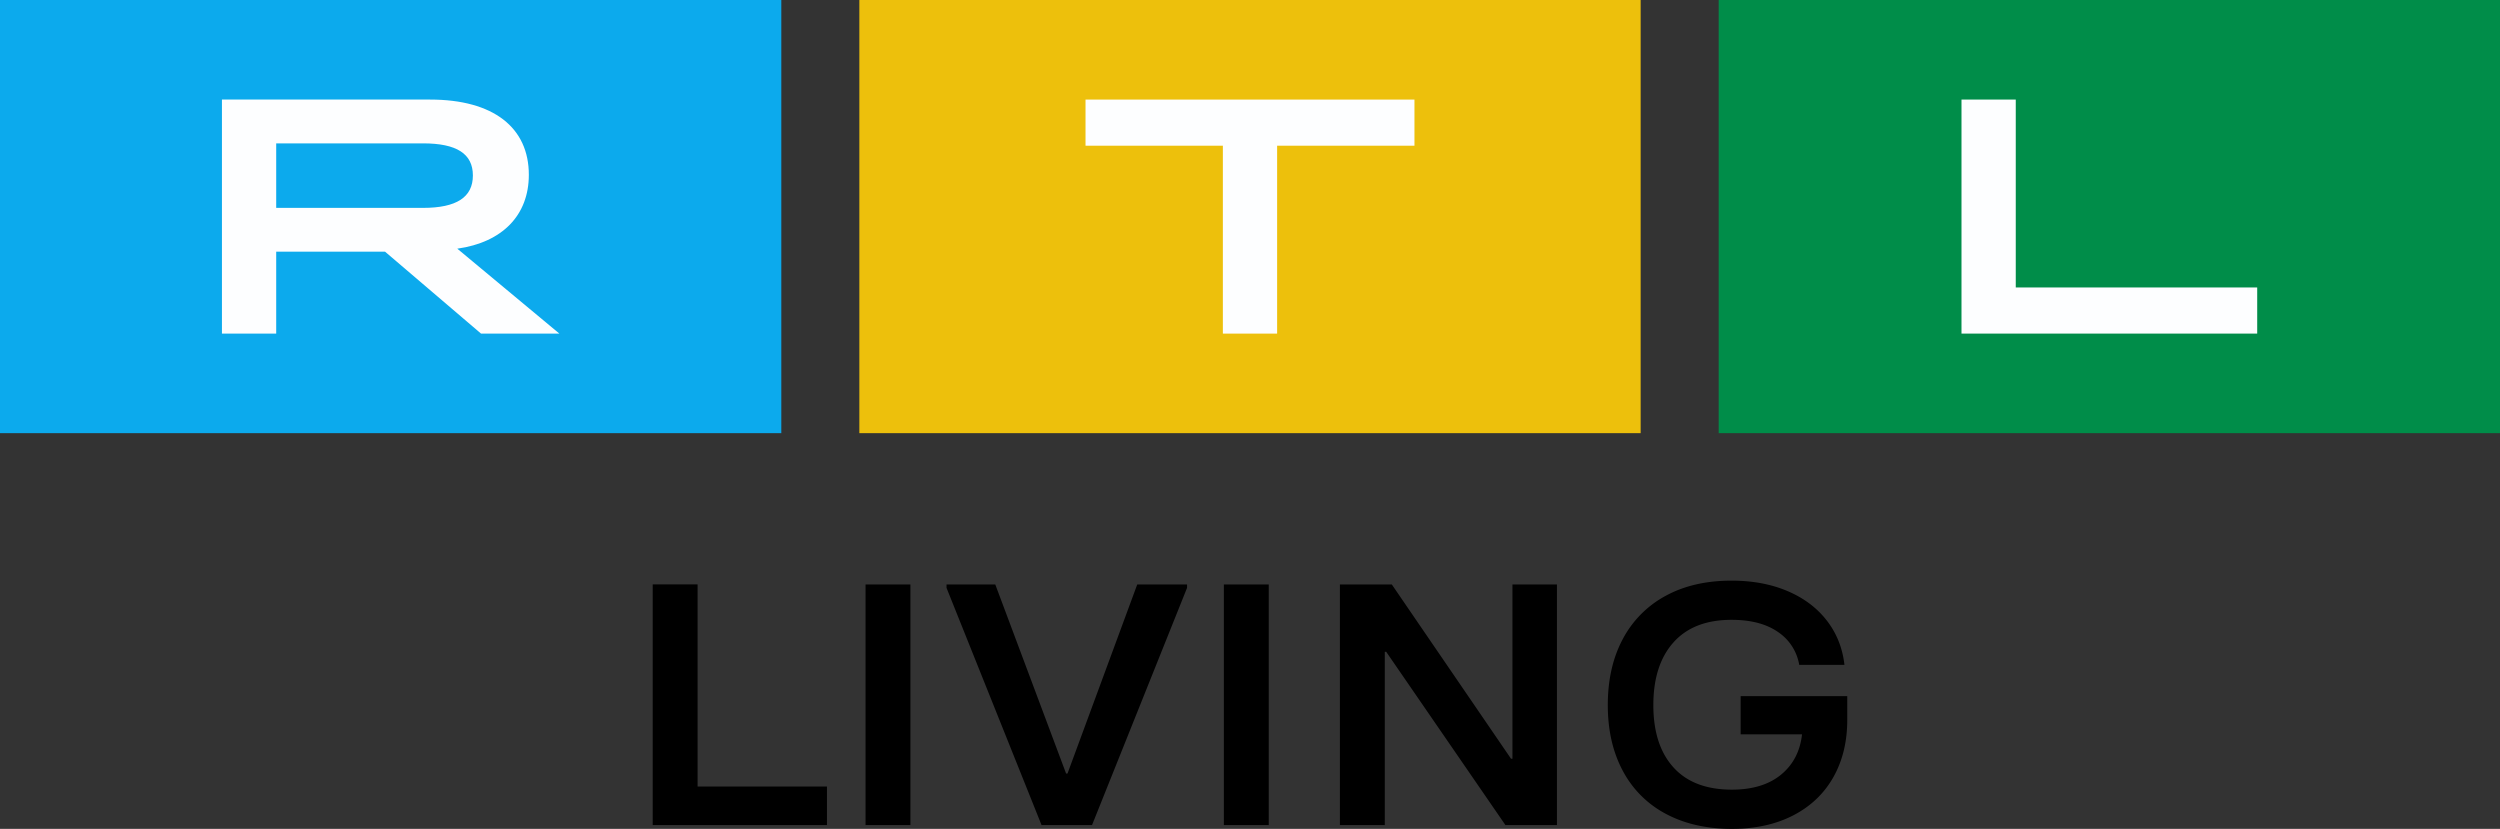 <svg width="800" height="265.23" version="1.1" xmlns="http://www.w3.org/2000/svg">
 <rect width="100%" height="100%" fill="#333333" stroke="none"/>
 <g transform="translate(0,591.07)" stroke-width="3.96">
  <path d="m549.98-452.46h250.02v-138.61h-250.02z" fill="#008d49"/>
  <path d="m274.99-452.46h250.02v-138.61h-250.02z" fill="#edc00c"/>
  <path d="m0-452.46h250.02v-138.61h-250.02z" fill="#0caaed"/>
  <g transform="translate(0,-591.07)" fill="#fdfeff" fill-rule="evenodd">
   <path d="m627.68 31.861h17.362v60.127h77.263v14.76h-94.626v-74.887"/>
   <path d="m391.32 46.626h-43.952v-14.76h105.26v14.76h-43.949v60.127h-17.362v-60.127"/>
   <path d="m135.37 66.523c10.745 0 15.952-3.422 15.952-10.376s-5.208-10.269-15.952-10.269h-46.986v20.646zm-64.349-34.661h66.63c20.293 0 31.576 8.99 31.576 24.071 0 12.947-8.463 21.612-22.895 23.644l32.661 27.172h-25.069l-30.705-26.21h-34.836v26.21h-17.362z"/>
  </g>
 </g>
 <path d="m264.63 264.02h-55.761v-77.003h14.363v64.681h41.398v12.322m12.345 0h14.358v-77.003h-14.358zm72.474 0h-16.153l-30.408-75.905v-1.098h15.598l22.661 60.501h0.457l22.316-60.501h15.936v1.098l-30.408 75.905m42.187 0h14.363v-77.003h-14.363zm51.496 0h-14.363v-77.003h16.605l38.15 55.772h0.457v-55.772h14.238v77.003h-16.484l-38.15-55.442h-0.457v55.442m89.875-3.625a32.964 32.964 0 0 1-13.746-13.809c-3.179-5.981-4.763-12.962-4.763-20.956 0-8.068 1.584-15.09 4.763-21.065a33.381 33.381 0 0 1 13.694-13.866c5.941-3.259 12.991-4.894 21.144-4.894 6.73 0 12.722 1.121 17.953 3.356 5.238 2.236 9.429 5.392 12.562 9.457 3.145 4.071 5.009 8.789 5.615 14.14h-14.472a15.821 15.821 0 0 0-6.85-10.561c-3.74-2.573-8.674-3.854-14.809-3.854-8.079 0-14.266 2.402-18.566 7.205-4.3 4.803-6.456 11.499-6.456 20.081 0 8.577 2.156 15.233 6.461 19.961 4.294 4.734 10.521 7.096 18.68 7.096 6.576 0 11.813-1.595 15.707-4.78 3.888-3.191 6.13-7.502 6.73-12.928h-19.64v-12.213h34.113v7.593c0 6.97-1.487 13.071-4.437 18.315-2.956 5.243-7.216 9.315-12.785 12.213-5.575 2.893-12.139 4.346-19.686 4.346-8.159 0-15.227-1.618-21.214-4.843" fill-rule="evenodd" stroke-width="5.718"/>
</svg>
